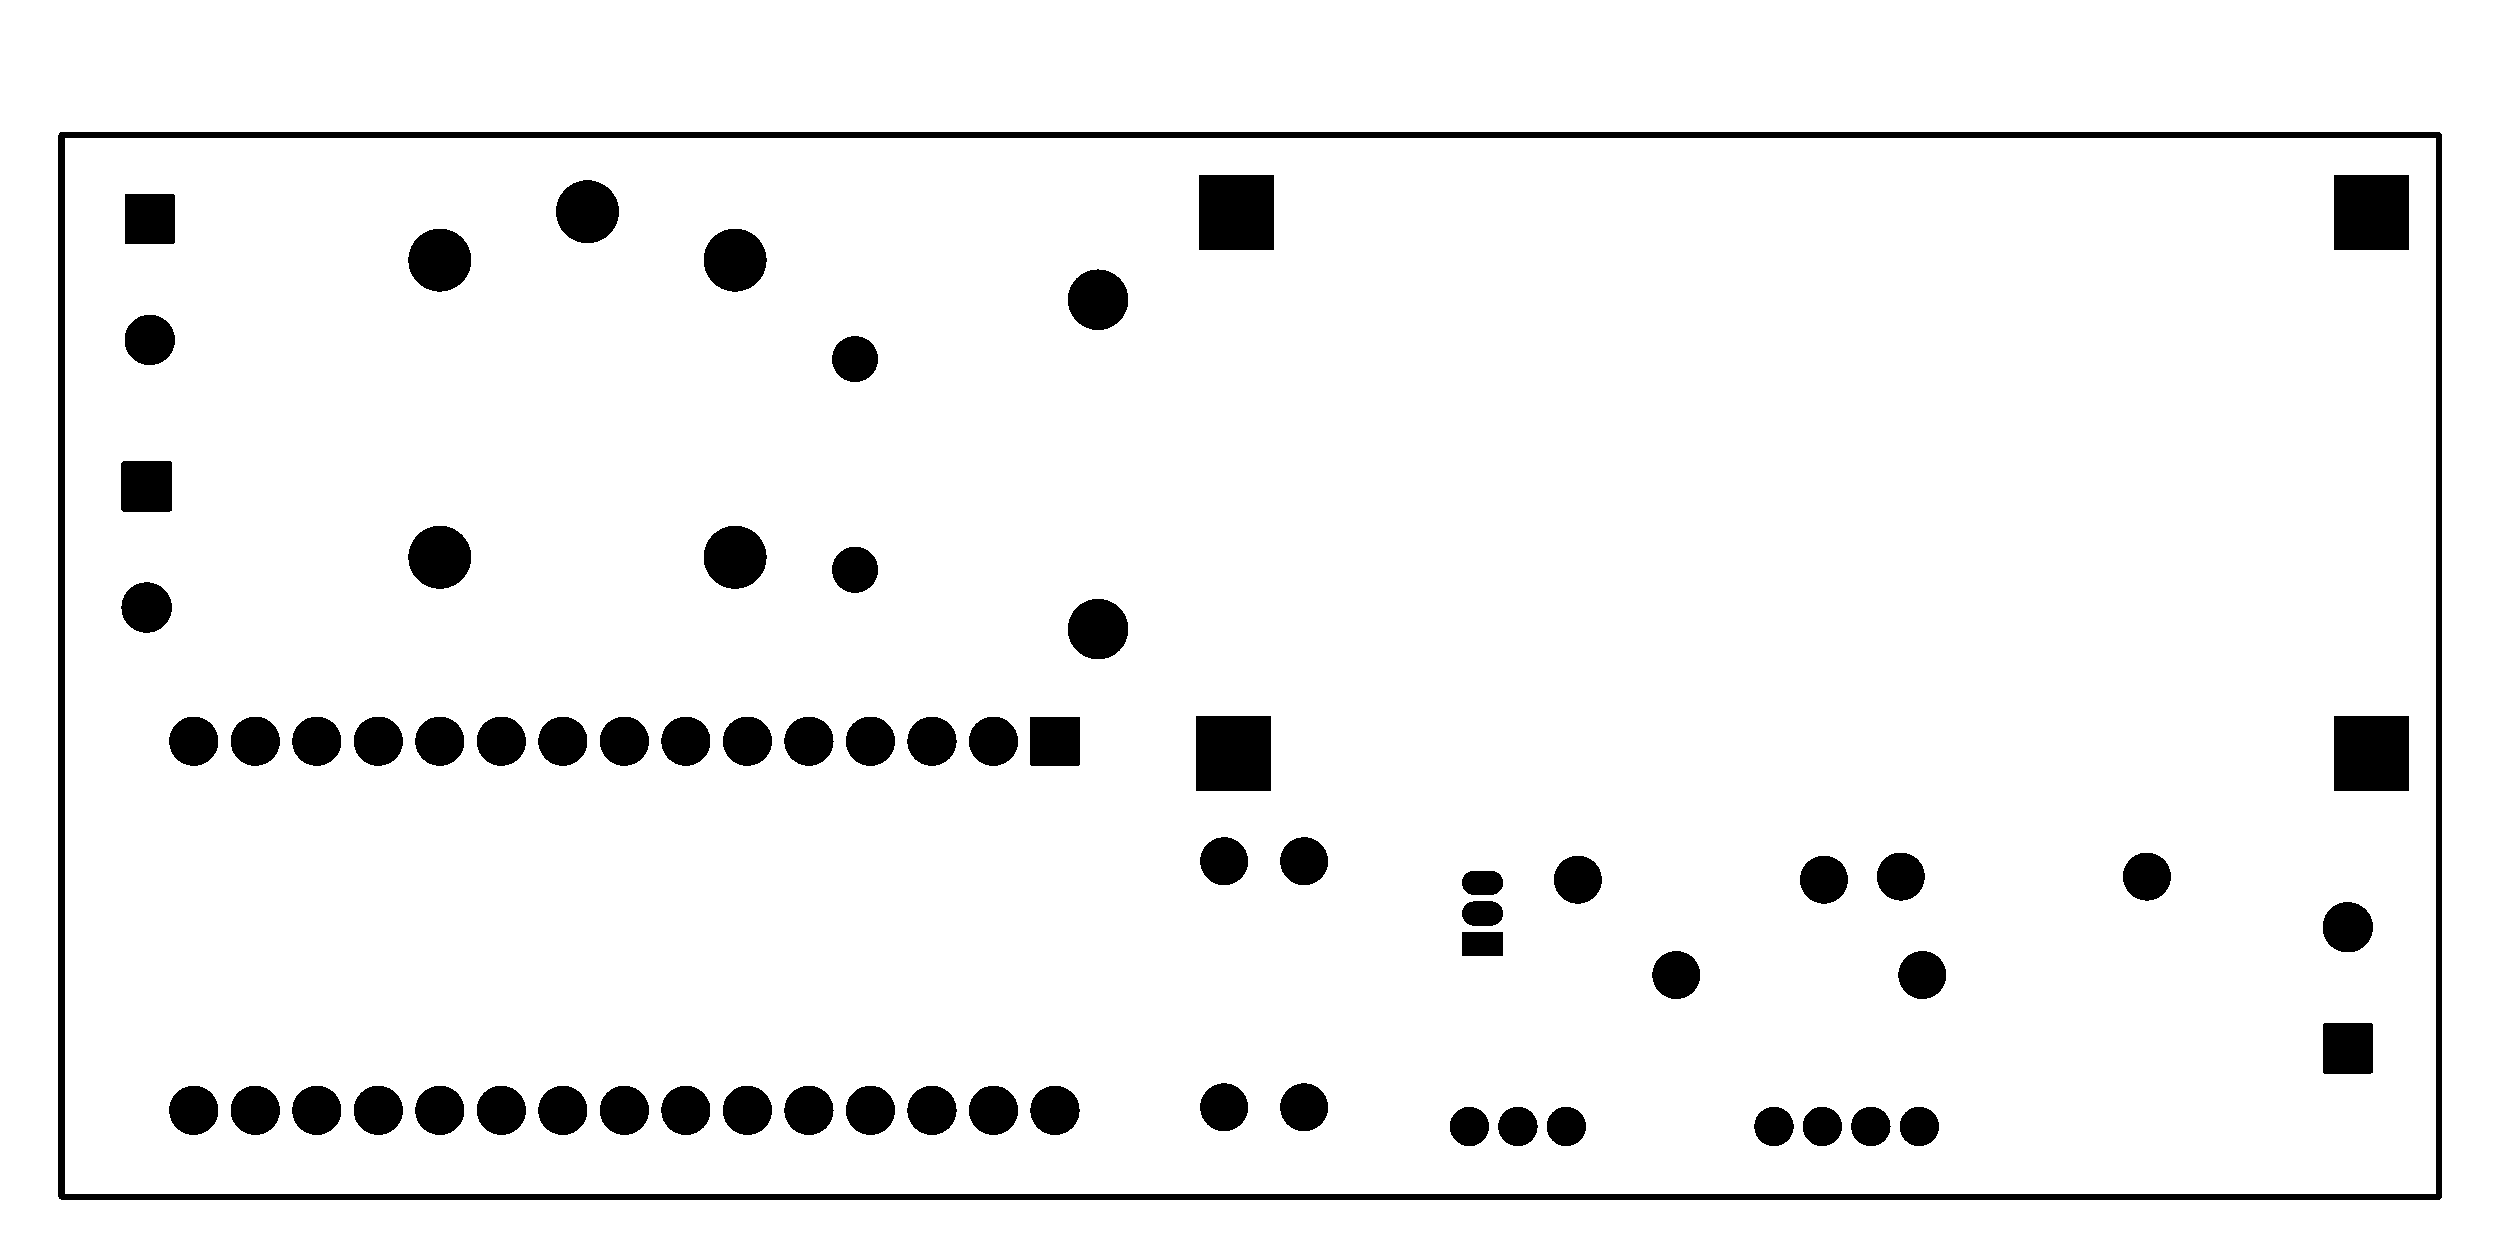 <svg xmlns="http://www.w3.org/2000/svg" xmlns:xlink="http://www.w3.org/1999/xlink" width="103.226mm" height="51.943mm" viewBox="4037.5 3024.5 406.4 204.5"><title></title><style type="text/css">
*[layerid="1"] {stroke:#000000;fill:#000000;}
*[layerid="2"] {stroke:#000000;fill:#000000;}
*[layerid="3"] {stroke:#000000;fill:#000000;}
*[layerid="4"] {stroke:#000000;fill:#000000;}
*[layerid="5"] {stroke:#000000;fill:#000000;}
*[layerid="6"] {stroke:#000000;fill:#000000;}
*[layerid="7"] {stroke:#000000;fill:#000000;}
*[layerid="8"] {stroke:#000000;fill:#000000;}
*[layerid="9"] {stroke:#000000;fill:#000000;}
*[layerid="10"] {stroke:#000000;fill:#000000;}
*[layerid="11"] {stroke:#000000;fill:#000000;}
*[layerid="12"] {stroke:#000000;fill:#000000;}
*[layerid="13"] {stroke:#000000;fill:#000000;}
*[layerid="14"] {stroke:#000000;fill:#000000;}
*[layerid="15"] {stroke:#000000;fill:#000000;}
*[layerid="19"] {stroke:#000000;fill:#000000;}
*[layerid="21"] {stroke:#000000;fill:#000000;}
*[layerid="22"] {stroke:#000000;fill:#000000;}
*[layerid="23"] {stroke:#000000;fill:#000000;}
*[layerid="24"] {stroke:#000000;fill:#000000;}
*[layerid="25"] {stroke:#000000;fill:#000000;}
*[layerid="26"] {stroke:#000000;fill:#000000;}
*[layerid="27"] {stroke:#000000;fill:#000000;}
*[layerid="28"] {stroke:#000000;fill:#000000;}
*[layerid="29"] {stroke:#000000;fill:#000000;}
*[layerid="30"] {stroke:#000000;fill:#000000;}
*[layerid="31"] {stroke:#000000;fill:#000000;}
*[layerid="32"] {stroke:#000000;fill:#000000;}
*[layerid="33"] {stroke:#000000;fill:#000000;}
*[layerid="34"] {stroke:#000000;fill:#000000;}
*[layerid="35"] {stroke:#000000;fill:#000000;}
*[layerid="36"] {stroke:#000000;fill:#000000;}
*[layerid="37"] {stroke:#000000;fill:#000000;}
*[layerid="38"] {stroke:#000000;fill:#000000;}
*[layerid="39"] {stroke:#000000;fill:#000000;}
*[layerid="40"] {stroke:#000000;fill:#000000;}
*[layerid="41"] {stroke:#000000;fill:#000000;}
*[layerid="42"] {stroke:#000000;fill:#000000;}
*[layerid="43"] {stroke:#000000;fill:#000000;}
*[layerid="44"] {stroke:#000000;fill:#000000;}
*[layerid="45"] {stroke:#000000;fill:#000000;}
*[layerid="46"] {stroke:#000000;fill:#000000;}
*[layerid="47"] {stroke:#000000;fill:#000000;}
*[layerid="48"] {stroke:#000000;fill:#000000;}
*[layerid="49"] {stroke:#000000;fill:#000000;}
*[layerid="50"] {stroke:#000000;fill:#000000;}
*[layerid="51"] {stroke:#000000;fill:#000000;}
*[layerid="52"] {stroke:#000000;fill:#000000;}
*[layerid="99"] {stroke:#000000;fill:#000000;}
*[layerid="100"] {stroke:#000000;fill:#000000;}
*[layerid="101"] {stroke:#000000;fill:#000000;}
*[layerid="Hole"] {stroke:#000000;fill:#000000;}
*[layerid="DRCError"] {stroke:#000000;fill:#000000;}
*[fill="none"] {fill: none;}
*[stroke="none"] {stroke: none;}
path, polyline, polygon, line {stroke-linecap:round;}
g[c_partid="part_pad"][layerid="1"] ellipse:not([c_etype="pad_outer"]) {fill:#000000;}
g[c_partid="part_pad"][layerid="1"] polygon:not([c_etype="pad_outer"]) {fill:#000000;}
g[c_partid="part_pad"][layerid="1"] polyline:not([c_etype="pad_outer"]) {stroke:#000000;}
g[c_partid="part_pad"][layerid="2"] ellipse:not([c_etype="pad_outer"]) {fill:#000000;}
g[c_partid="part_pad"][layerid="2"] polygon:not([c_etype="pad_outer"]) {fill:#000000;}
g[c_partid="part_pad"][layerid="2"] polyline:not([c_etype="pad_outer"]) {stroke:#000000;}
g[c_partid="part_pad"][layerid="11"] ellipse:not([c_etype="pad_outer"]) {fill:#000000;}
g[c_partid="part_pad"][layerid="11"] polygon:not([c_etype="pad_outer"]) {fill:#000000;}
g[c_partid="part_pad"][layerid="11"] polyline:not([c_etype="pad_outer"]) {stroke:#000000;}
g[c_partid="part_pad"][layerid="11"] circle {fill:#FFFFFF;}
g[c_partid="part_pad"][layerid="11"] > polyline:nth-of-type(2) {stroke:#FFFFFF;}
g[c_partid="part_pad"][layerid="11"][c_shape="ELLIPSE"]  polyline:nth-last-of-type(1) {stroke:#FFFFFF;}
g[c_partid="part_pad"][layerid="11"][c_shape="RECT"]  polyline:nth-last-of-type(1) {stroke:#FFFFFF;}
g[c_partid="part_pad"][layerid="11"][c_shape="POLYGON"]  polyline:nth-last-of-type(1) {stroke:#FFFFFF;}
g[c_partid="part_via"] > * + circle, #gCurParts g[c_partid="part_via"] > * + circle {fill:#FFFFFF;}
g[c_partid="part_pad"] > polygon[c_etype="pad_outer"], #gCurParts g[c_partid="part_pad"] > polygon[c_etype="pad_outer"] {stroke-linejoin: round;stroke-miterlimit: 100;}
g[c_partid="part_hole"] > circle {fill: #FFFFFF;}path, polyline, polygon {stroke-linejoin:round;}
rect, circle, ellipse, polyline, line, polygon, path {shape-rendering:crispEdges;}
</style>
<rect x="4037.5" y="3024.5" width="406.4" height="204.5" fill="#FFFFFF" stroke="none"/><g c_partid="part_pad" c_etype="pinpart" c_origin="4346.5,3167" layerid="11" number="1" net="MCU_J1.12" plated ="Y"  id="gge129" locked="0" c_rotation="0" c_width="7.4" c_height="7.4" title="MCU_J1.12" c_shape="ELLIPSE" pasteexpansion="0" solderexpansion="0.2"><ellipse cx="4346.5" cy="3167" rx="3.9" ry="3.9" layerid="7" stroke-width="0" c_etype="pad_outer"/></g><g c_partid="part_pad" c_etype="pinpart" c_origin="4386.5,3167" layerid="11" number="2" net="BUTTON_3" plated ="Y"  id="gge144" locked="0" c_rotation="0" c_width="7.4" c_height="7.4" title="BUTTON_3" c_shape="ELLIPSE" pasteexpansion="0" solderexpansion="0.2"><ellipse cx="4386.5" cy="3167" rx="3.9" ry="3.9" layerid="7" stroke-width="0" c_etype="pad_outer"/></g><g c_partid="part_pad" c_etype="pinpart" c_origin="4310,3183" layerid="11" number="1" net="MCU_J1.13" plated ="Y"  id="gge207" locked="0" c_rotation="0" c_width="7.4" c_height="7.4" title="MCU_J1.13" c_shape="ELLIPSE" pasteexpansion="0" solderexpansion="0.2"><ellipse cx="4310" cy="3183" rx="3.9" ry="3.9" layerid="7" stroke-width="0" c_etype="pad_outer"/></g><g c_partid="part_pad" c_etype="pinpart" c_origin="4350,3183" layerid="11" number="2" net="BUTTON_2" plated ="Y"  id="gge222" locked="0" c_rotation="0" c_width="7.4" c_height="7.4" title="BUTTON_2" c_shape="ELLIPSE" pasteexpansion="0" solderexpansion="0.2"><ellipse cx="4350" cy="3183" rx="3.9" ry="3.9" layerid="7" stroke-width="0" c_etype="pad_outer"/></g><g c_partid="part_pad" c_etype="pinpart" c_origin="4294,3167.5" layerid="11" number="1" net="Q1_3" plated ="Y"  id="gge285" locked="0" c_rotation="0" c_width="7.4" c_height="7.4" title="Q1_3" c_shape="ELLIPSE" pasteexpansion="0" solderexpansion="0.2"><ellipse cx="4294" cy="3167.5" rx="3.9" ry="3.9" layerid="7" stroke-width="0" c_etype="pad_outer"/></g><g c_partid="part_pad" c_etype="pinpart" c_origin="4334,3167.5" layerid="11" number="2" net="MCU_J1.9" plated ="Y"  id="gge300" locked="0" c_rotation="0" c_width="7.4" c_height="7.4" title="MCU_J1.9" c_shape="ELLIPSE" pasteexpansion="0" solderexpansion="0.2"><ellipse cx="4334" cy="3167.5" rx="3.9" ry="3.9" layerid="7" stroke-width="0" c_etype="pad_outer"/></g><g c_partid="part_pad" c_etype="pinpart" c_origin="4236.5,3204.5" layerid="11" number="1" net="CH-VOLTAGE" plated ="Y"  id="gge363" locked="0" c_rotation="90" c_width="7.4" c_height="7.4" title="CH-VOLTAGE" c_shape="ELLIPSE" pasteexpansion="0" solderexpansion="0.2"><ellipse cx="4236.5" cy="3204.5" rx="3.9" ry="3.9" layerid="7" stroke-width="0" c_etype="pad_outer"/></g><g c_partid="part_pad" c_etype="pinpart" c_origin="4236.5,3164.5" layerid="11" number="2" net="GND" plated ="Y"  id="gge378" locked="0" c_rotation="90" c_width="7.4" c_height="7.4" title="GND" c_shape="ELLIPSE" pasteexpansion="0" solderexpansion="0.2"><ellipse cx="4236.5" cy="3164.5" rx="3.9" ry="3.9" layerid="7" stroke-width="0" c_etype="pad_outer"/></g><g c_partid="part_pad" c_etype="pinpart" c_origin="4061.342,3103.579" layerid="11" number="1" net="K1_4" plated ="Y"  id="gge447" locked="0" c_rotation="270" c_width="7.4" c_height="7.4" title="K1_4" c_shape="RECT" pasteexpansion="0" solderexpansion="0.4"><polygon points="4065.042 3099.879 4065.042 3107.279 4057.642 3107.279 4057.642 3099.879" layerid="7" stroke-width="0.8" c_etype="pad_outer"/></g><g c_partid="part_pad" c_etype="pinpart" c_origin="4061.342,3123.263" layerid="11" number="2" net="GND" plated ="Y"  id="gge462" locked="0" c_rotation="270" c_width="7.4" c_height="7.4" title="GND" c_shape="ELLIPSE" pasteexpansion="0" solderexpansion="0.4"><ellipse cx="4061.342" cy="3123.263" rx="4.1" ry="4.1" layerid="7" stroke-width="0" c_etype="pad_outer"/></g><g c_partid="part_pad" c_etype="pinpart" c_origin="4419.158,3194.921" layerid="11" number="1" net="U7_1" plated ="Y"  id="gge531" locked="0" c_rotation="90" c_width="7.4" c_height="7.4" title="U7_1" c_shape="RECT" pasteexpansion="0" solderexpansion="0.4"><polygon points="4415.458 3198.621 4415.458 3191.221 4422.858 3191.221 4422.858 3198.621" layerid="7" stroke-width="0.8" c_etype="pad_outer"/></g><g c_partid="part_pad" c_etype="pinpart" c_origin="4419.158,3175.237" layerid="11" number="2" net="U7_2" plated ="Y"  id="gge546" locked="0" c_rotation="90" c_width="7.4" c_height="7.4" title="U7_2" c_shape="ELLIPSE" pasteexpansion="0" solderexpansion="0.4"><ellipse cx="4419.158" cy="3175.237" rx="4.1" ry="4.1" layerid="7" stroke-width="0" c_etype="pad_outer"/></g><g c_partid="part_pad" c_etype="pinpart" c_origin="4061.842,3060.079" layerid="11" number="1" net="GND" plated ="Y"  id="gge615" locked="0" c_rotation="270" c_width="7.4" c_height="7.4" title="GND" c_shape="RECT" pasteexpansion="0" solderexpansion="0.4"><polygon points="4065.542 3056.379 4065.542 3063.779 4058.142 3063.779 4058.142 3056.379" layerid="7" stroke-width="0.8" c_etype="pad_outer"/></g><g c_partid="part_pad" c_etype="pinpart" c_origin="4061.842,3079.763" layerid="11" number="2" net="OUT_2" plated ="Y"  id="gge630" locked="0" c_rotation="270" c_width="7.4" c_height="7.4" title="OUT_2" c_shape="ELLIPSE" pasteexpansion="0" solderexpansion="0.4"><ellipse cx="4061.842" cy="3079.763" rx="4.1" ry="4.1" layerid="7" stroke-width="0" c_etype="pad_outer"/></g><g c_partid="part_pad" c_etype="pinpart" c_origin="4325.874,3207.626" layerid="11" number="1" net="GND" plated ="Y"  id="gge669" locked="0" c_rotation="90" c_width="6" c_height="6" title="GND" c_shape="ELLIPSE" pasteexpansion="0" solderexpansion="0.2"><ellipse cx="4325.874" cy="3207.626" rx="3.2" ry="3.2" layerid="7" stroke-width="0" c_etype="pad_outer"/></g><g c_partid="part_pad" c_etype="pinpart" c_origin="4333.748,3207.626" layerid="11" number="2" net="BUTTON_2" plated ="Y"  id="gge684" locked="0" c_rotation="90" c_width="6" c_height="6" title="BUTTON_2" c_shape="ELLIPSE" pasteexpansion="0" solderexpansion="0.2"><ellipse cx="4333.748" cy="3207.626" rx="3.2" ry="3.2" layerid="7" stroke-width="0" c_etype="pad_outer"/></g><g c_partid="part_pad" c_etype="pinpart" c_origin="4341.622,3207.626" layerid="11" number="3" net="BUTTON_3" plated ="Y"  id="gge699" locked="0" c_rotation="90" c_width="6" c_height="6" title="BUTTON_3" c_shape="ELLIPSE" pasteexpansion="0" solderexpansion="0.2"><ellipse cx="4341.622" cy="3207.626" rx="3.2" ry="3.2" layerid="7" stroke-width="0" c_etype="pad_outer"/></g><g c_partid="part_pad" c_etype="pinpart" c_origin="4349.496,3207.626" layerid="11" number="4" net="MCU_J1.11" plated ="Y"  id="gge714" locked="0" c_rotation="90" c_width="6" c_height="6" title="MCU_J1.11" c_shape="ELLIPSE" pasteexpansion="0" solderexpansion="0.2"><ellipse cx="4349.496" cy="3207.626" rx="3.2" ry="3.2" layerid="7" stroke-width="0" c_etype="pad_outer"/></g><g c_partid="part_pad" c_etype="pinpart" c_origin="4176.5,3082.874" layerid="11" number="1" net="+5V" plated ="Y"  id="gge795" locked="0" c_rotation="270" c_width="7.087" c_height="7.087" title="+5V" c_shape="ELLIPSE" pasteexpansion="0" solderexpansion="0.2"><ellipse cx="4176.5" cy="3082.874" rx="3.743" ry="3.743" layerid="7" stroke-width="0" c_etype="pad_outer"/></g><g c_partid="part_pad" c_etype="pinpart" c_origin="4176.5,3117.126" layerid="11" number="2" net="K1_2" plated ="Y"  id="gge810" locked="0" c_rotation="270" c_width="7.087" c_height="7.087" title="K1_2" c_shape="ELLIPSE" pasteexpansion="0" solderexpansion="0.2"><ellipse cx="4176.5" cy="3117.126" rx="3.743" ry="3.743" layerid="7" stroke-width="0" c_etype="pad_outer"/></g><g c_partid="part_pad" c_etype="pinpart" c_origin="4216,3126.772" layerid="11" number="2" net="U7_4" plated ="Y"  id="gge879" locked="0" c_rotation="90" c_width="9.449" c_height="9.449" title="U7_4" c_shape="ELLIPSE" pasteexpansion="0" solderexpansion="0.2"><ellipse cx="4216" cy="3126.772" rx="4.924" ry="4.924" layerid="7" stroke-width="0" c_etype="pad_outer"/></g><g c_partid="part_pad" c_etype="pinpart" c_origin="4216,3073.228" layerid="11" number="1" net="K1_4" plated ="Y"  id="gge894" locked="0" c_rotation="90" c_width="9.449" c_height="9.449" title="K1_4" c_shape="ELLIPSE" pasteexpansion="0" solderexpansion="0.2"><ellipse cx="4216" cy="3073.228" rx="4.924" ry="4.924" layerid="7" stroke-width="0" c_etype="pad_outer"/></g><g c_partid="part_pad" c_etype="pinpart" c_origin="4109,3115.087" layerid="11" number="4" net="K1_4" plated ="Y"  id="gge981" locked="0" c_rotation="0" c_width="9.842" c_height="9.842" title="K1_4" c_shape="ELLIPSE" pasteexpansion="0" solderexpansion="0.2"><ellipse cx="4109" cy="3115.087" rx="5.121" ry="5.121" layerid="7" stroke-width="0" c_etype="pad_outer"/></g><g c_partid="part_pad" c_etype="pinpart" c_origin="4157,3115.087" layerid="11" number="3" net="K1_3" plated ="Y"  id="gge996" locked="0" c_rotation="0" c_width="9.842" c_height="9.842" title="K1_3" c_shape="ELLIPSE" pasteexpansion="0" solderexpansion="0.2"><ellipse cx="4157" cy="3115.087" rx="5.121" ry="5.121" layerid="7" stroke-width="0" c_etype="pad_outer"/></g><g c_partid="part_pad" c_etype="pinpart" c_origin="4157,3066.787" layerid="11" number="1" net="+5V" plated ="Y"  id="gge1011" locked="0" c_rotation="0" c_width="9.842" c_height="9.842" title="+5V" c_shape="ELLIPSE" pasteexpansion="0" solderexpansion="0.2"><ellipse cx="4157" cy="3066.787" rx="5.121" ry="5.121" layerid="7" stroke-width="0" c_etype="pad_outer"/></g><g c_partid="part_pad" c_etype="pinpart" c_origin="4109,3066.787" layerid="11" number="2" net="K1_2" plated ="Y"  id="gge1026" locked="0" c_rotation="0" c_width="9.842" c_height="9.842" title="K1_2" c_shape="ELLIPSE" pasteexpansion="0" solderexpansion="0.2"><ellipse cx="4109" cy="3066.787" rx="5.121" ry="5.121" layerid="7" stroke-width="0" c_etype="pad_outer"/></g><g c_partid="part_pad" c_etype="pinpart" c_origin="4133,3058.914" layerid="11" number="5" net="OUT_2" plated ="Y"  id="gge1041" locked="0" c_rotation="0" c_width="9.842" c_height="9.842" title="OUT_2" c_shape="ELLIPSE" pasteexpansion="0" solderexpansion="0.2"><ellipse cx="4133" cy="3058.914" rx="5.121" ry="5.121" layerid="7" stroke-width="0" c_etype="pad_outer"/></g><g c_partid="part_pad" c_etype="pinpart" c_origin="4209,3145" layerid="11" number="J1.1" net="MCU_J1.1" plated ="Y"  id="gge1173" locked="0" c_rotation="0" c_width="7.6" c_height="7.6" title="MCU_J1.1" c_shape="RECT" pasteexpansion="0" solderexpansion="0.2"><polygon points="4205.2 3141.2 4212.8 3141.2 4212.8 3148.8 4205.2 3148.8" layerid="7" stroke-width="0.4" c_etype="pad_outer"/></g><g c_partid="part_pad" c_etype="pinpart" c_origin="4199,3145" layerid="11" number="J1.2" net="MCU_J1.2" plated ="Y"  id="gge1188" locked="0" c_rotation="0" c_width="7.6" c_height="7.6" title="MCU_J1.2" c_shape="ELLIPSE" pasteexpansion="0" solderexpansion="0.2"><ellipse cx="4199" cy="3145" rx="4" ry="4" layerid="7" stroke-width="0" c_etype="pad_outer"/></g><g c_partid="part_pad" c_etype="pinpart" c_origin="4189,3145" layerid="11" number="J1.3" net="MCU_J1.3" plated ="Y"  id="gge1203" locked="0" c_rotation="0" c_width="7.6" c_height="7.6" title="MCU_J1.3" c_shape="ELLIPSE" pasteexpansion="0" solderexpansion="0.2"><ellipse cx="4189" cy="3145" rx="4" ry="4" layerid="7" stroke-width="0" c_etype="pad_outer"/></g><g c_partid="part_pad" c_etype="pinpart" c_origin="4179,3145" layerid="11" number="J1.4" net="GND" plated ="Y"  id="gge1218" locked="0" c_rotation="0" c_width="7.6" c_height="7.6" title="GND" c_shape="ELLIPSE" pasteexpansion="0" solderexpansion="0.2"><ellipse cx="4179" cy="3145" rx="4" ry="4" layerid="7" stroke-width="0" c_etype="pad_outer"/></g><g c_partid="part_pad" c_etype="pinpart" c_origin="4169,3145" layerid="11" number="J1.5" net="MCU_J1.5" plated ="Y"  id="gge1233" locked="0" c_rotation="0" c_width="7.6" c_height="7.6" title="MCU_J1.5" c_shape="ELLIPSE" pasteexpansion="0" solderexpansion="0.2"><ellipse cx="4169" cy="3145" rx="4" ry="4" layerid="7" stroke-width="0" c_etype="pad_outer"/></g><g c_partid="part_pad" c_etype="pinpart" c_origin="4159,3145" layerid="11" number="J1.6" net="MCU_J1.6" plated ="Y"  id="gge1248" locked="0" c_rotation="0" c_width="7.6" c_height="7.6" title="MCU_J1.6" c_shape="ELLIPSE" pasteexpansion="0" solderexpansion="0.2"><ellipse cx="4159" cy="3145" rx="4" ry="4" layerid="7" stroke-width="0" c_etype="pad_outer"/></g><g c_partid="part_pad" c_etype="pinpart" c_origin="4149,3145" layerid="11" number="J1.7" net="MCU_J1.7" plated ="Y"  id="gge1263" locked="0" c_rotation="0" c_width="7.6" c_height="7.6" title="MCU_J1.7" c_shape="ELLIPSE" pasteexpansion="0" solderexpansion="0.2"><ellipse cx="4149" cy="3145" rx="4" ry="4" layerid="7" stroke-width="0" c_etype="pad_outer"/></g><g c_partid="part_pad" c_etype="pinpart" c_origin="4139,3145" layerid="11" number="J1.8" net="MCU_J1.8" plated ="Y"  id="gge1278" locked="0" c_rotation="0" c_width="7.6" c_height="7.6" title="MCU_J1.8" c_shape="ELLIPSE" pasteexpansion="0" solderexpansion="0.2"><ellipse cx="4139" cy="3145" rx="4" ry="4" layerid="7" stroke-width="0" c_etype="pad_outer"/></g><g c_partid="part_pad" c_etype="pinpart" c_origin="4129,3145" layerid="11" number="J1.9" net="MCU_J1.9" plated ="Y"  id="gge1293" locked="0" c_rotation="0" c_width="7.6" c_height="7.6" title="MCU_J1.9" c_shape="ELLIPSE" pasteexpansion="0" solderexpansion="0.2"><ellipse cx="4129" cy="3145" rx="4" ry="4" layerid="7" stroke-width="0" c_etype="pad_outer"/></g><g c_partid="part_pad" c_etype="pinpart" c_origin="4119,3145" layerid="11" number="J1.10" net="MCU_J1.10" plated ="Y"  id="gge1308" locked="0" c_rotation="0" c_width="7.6" c_height="7.6" title="MCU_J1.10" c_shape="ELLIPSE" pasteexpansion="0" solderexpansion="0.2"><ellipse cx="4119" cy="3145" rx="4" ry="4" layerid="7" stroke-width="0" c_etype="pad_outer"/></g><g c_partid="part_pad" c_etype="pinpart" c_origin="4109,3145" layerid="11" number="J1.11" net="MCU_J1.11" plated ="Y"  id="gge1323" locked="0" c_rotation="0" c_width="7.6" c_height="7.6" title="MCU_J1.11" c_shape="ELLIPSE" pasteexpansion="0" solderexpansion="0.2"><ellipse cx="4109" cy="3145" rx="4" ry="4" layerid="7" stroke-width="0" c_etype="pad_outer"/></g><g c_partid="part_pad" c_etype="pinpart" c_origin="4099,3145" layerid="11" number="J1.12" net="MCU_J1.12" plated ="Y"  id="gge1338" locked="0" c_rotation="0" c_width="7.6" c_height="7.6" title="MCU_J1.12" c_shape="ELLIPSE" pasteexpansion="0" solderexpansion="0.2"><ellipse cx="4099" cy="3145" rx="4" ry="4" layerid="7" stroke-width="0" c_etype="pad_outer"/></g><g c_partid="part_pad" c_etype="pinpart" c_origin="4209,3205" layerid="11" number="J2.1" net="MCU_J2.1" plated ="Y"  id="gge1353" locked="0" c_rotation="0" c_width="7.6" c_height="7.6" title="MCU_J2.1" c_shape="ELLIPSE" pasteexpansion="0" solderexpansion="0.2"><ellipse cx="4209" cy="3205" rx="4" ry="4" layerid="7" stroke-width="0" c_etype="pad_outer"/></g><g c_partid="part_pad" c_etype="pinpart" c_origin="4199,3205" layerid="11" number="J2.2" net="GND" plated ="Y"  id="gge1368" locked="0" c_rotation="0" c_width="7.6" c_height="7.6" title="GND" c_shape="ELLIPSE" pasteexpansion="0" solderexpansion="0.2"><ellipse cx="4199" cy="3205" rx="4" ry="4" layerid="7" stroke-width="0" c_etype="pad_outer"/></g><g c_partid="part_pad" c_etype="pinpart" c_origin="4189,3205" layerid="11" number="J2.3" net="MCU_J2.3" plated ="Y"  id="gge1383" locked="0" c_rotation="0" c_width="7.6" c_height="7.6" title="MCU_J2.3" c_shape="ELLIPSE" pasteexpansion="0" solderexpansion="0.2"><ellipse cx="4189" cy="3205" rx="4" ry="4" layerid="7" stroke-width="0" c_etype="pad_outer"/></g><g c_partid="part_pad" c_etype="pinpart" c_origin="4179,3205" layerid="11" number="J2.4" net="+5V" plated ="Y"  id="gge1398" locked="0" c_rotation="0" c_width="7.6" c_height="7.6" title="+5V" c_shape="ELLIPSE" pasteexpansion="0" solderexpansion="0.2"><ellipse cx="4179" cy="3205" rx="4" ry="4" layerid="7" stroke-width="0" c_etype="pad_outer"/></g><g c_partid="part_pad" c_etype="pinpart" c_origin="4169,3205" layerid="11" number="J2.5" net="MCU_J2.5" plated ="Y"  id="gge1413" locked="0" c_rotation="0" c_width="7.6" c_height="7.6" title="MCU_J2.5" c_shape="ELLIPSE" pasteexpansion="0" solderexpansion="0.2"><ellipse cx="4169" cy="3205" rx="4" ry="4" layerid="7" stroke-width="0" c_etype="pad_outer"/></g><g c_partid="part_pad" c_etype="pinpart" c_origin="4159,3205" layerid="11" number="J2.6" net="MCU_J2.6" plated ="Y"  id="gge1428" locked="0" c_rotation="0" c_width="7.6" c_height="7.6" title="MCU_J2.6" c_shape="ELLIPSE" pasteexpansion="0" solderexpansion="0.2"><ellipse cx="4159" cy="3205" rx="4" ry="4" layerid="7" stroke-width="0" c_etype="pad_outer"/></g><g c_partid="part_pad" c_etype="pinpart" c_origin="4139,3205" layerid="11" number="J2.8" net="MCU_J2.8" plated ="Y"  id="gge1443" locked="0" c_rotation="0" c_width="7.6" c_height="7.6" title="MCU_J2.8" c_shape="ELLIPSE" pasteexpansion="0" solderexpansion="0.2"><ellipse cx="4139" cy="3205" rx="4" ry="4" layerid="7" stroke-width="0" c_etype="pad_outer"/></g><g c_partid="part_pad" c_etype="pinpart" c_origin="4129,3205" layerid="11" number="J2.9" net="MCU_J2.9" plated ="Y"  id="gge1458" locked="0" c_rotation="0" c_width="7.6" c_height="7.6" title="MCU_J2.9" c_shape="ELLIPSE" pasteexpansion="0" solderexpansion="0.2"><ellipse cx="4129" cy="3205" rx="4" ry="4" layerid="7" stroke-width="0" c_etype="pad_outer"/></g><g c_partid="part_pad" c_etype="pinpart" c_origin="4109,3205" layerid="11" number="J2.11" net="MCU_J2.11" plated ="Y"  id="gge1473" locked="0" c_rotation="0" c_width="7.6" c_height="7.6" title="MCU_J2.11" c_shape="ELLIPSE" pasteexpansion="0" solderexpansion="0.2"><ellipse cx="4109" cy="3205" rx="4" ry="4" layerid="7" stroke-width="0" c_etype="pad_outer"/></g><g c_partid="part_pad" c_etype="pinpart" c_origin="4099,3205" layerid="11" number="J2.12" net="CH-VOLTAGE" plated ="Y"  id="gge1488" locked="0" c_rotation="0" c_width="7.6" c_height="7.6" title="CH-VOLTAGE" c_shape="ELLIPSE" pasteexpansion="0" solderexpansion="0.2"><ellipse cx="4099" cy="3205" rx="4" ry="4" layerid="7" stroke-width="0" c_etype="pad_outer"/></g><g c_partid="part_pad" c_etype="pinpart" c_origin="4119,3205" layerid="11" number="J2.10" net="MCU_J2.10" plated ="Y"  id="gge1503" locked="0" c_rotation="0" c_width="7.6" c_height="7.6" title="MCU_J2.10" c_shape="ELLIPSE" pasteexpansion="0" solderexpansion="0.2"><ellipse cx="4119" cy="3205" rx="4" ry="4" layerid="7" stroke-width="0" c_etype="pad_outer"/></g><g c_partid="part_pad" c_etype="pinpart" c_origin="4149,3205" layerid="11" number="J2.7" net="MCU_J2.7" plated ="Y"  id="gge1518" locked="0" c_rotation="0" c_width="7.6" c_height="7.6" title="MCU_J2.7" c_shape="ELLIPSE" pasteexpansion="0" solderexpansion="0.2"><ellipse cx="4149" cy="3205" rx="4" ry="4" layerid="7" stroke-width="0" c_etype="pad_outer"/></g><g c_partid="part_pad" c_etype="pinpart" c_origin="4089,3145" layerid="11" number="J1.13" net="MCU_J1.13" plated ="Y"  id="gge1533" locked="0" c_rotation="0" c_width="7.6" c_height="7.6" title="MCU_J1.13" c_shape="ELLIPSE" pasteexpansion="0" solderexpansion="0.2"><ellipse cx="4089" cy="3145" rx="4" ry="4" layerid="7" stroke-width="0" c_etype="pad_outer"/></g><g c_partid="part_pad" c_etype="pinpart" c_origin="4079,3145" layerid="11" number="J1.14" net="MCU_J1.14" plated ="Y"  id="gge1548" locked="0" c_rotation="0" c_width="7.6" c_height="7.6" title="MCU_J1.14" c_shape="ELLIPSE" pasteexpansion="0" solderexpansion="0.2"><ellipse cx="4079" cy="3145" rx="4" ry="4" layerid="7" stroke-width="0" c_etype="pad_outer"/></g><g c_partid="part_pad" c_etype="pinpart" c_origin="4069,3145" layerid="11" number="J1.15" net="MCU_J1.15" plated ="Y"  id="gge1563" locked="0" c_rotation="0" c_width="7.6" c_height="7.6" title="MCU_J1.15" c_shape="ELLIPSE" pasteexpansion="0" solderexpansion="0.2"><ellipse cx="4069" cy="3145" rx="4" ry="4" layerid="7" stroke-width="0" c_etype="pad_outer"/></g><g c_partid="part_pad" c_etype="pinpart" c_origin="4089,3205" layerid="11" number="J2.13" net="MCU_J2.13" plated ="Y"  id="gge1578" locked="0" c_rotation="0" c_width="7.6" c_height="7.6" title="MCU_J2.13" c_shape="ELLIPSE" pasteexpansion="0" solderexpansion="0.2"><ellipse cx="4089" cy="3205" rx="4" ry="4" layerid="7" stroke-width="0" c_etype="pad_outer"/></g><g c_partid="part_pad" c_etype="pinpart" c_origin="4079,3205" layerid="11" number="J2.14" net="MCU_J2.14" plated ="Y"  id="gge1593" locked="0" c_rotation="0" c_width="7.6" c_height="7.6" title="MCU_J2.14" c_shape="ELLIPSE" pasteexpansion="0" solderexpansion="0.2"><ellipse cx="4079" cy="3205" rx="4" ry="4" layerid="7" stroke-width="0" c_etype="pad_outer"/></g><g c_partid="part_pad" c_etype="pinpart" c_origin="4069,3205" layerid="11" number="J2.15" net="MCU_J2.15" plated ="Y"  id="gge1608" locked="0" c_rotation="0" c_width="7.6" c_height="7.6" title="MCU_J2.15" c_shape="ELLIPSE" pasteexpansion="0" solderexpansion="0.2"><ellipse cx="4069" cy="3205" rx="4" ry="4" layerid="7" stroke-width="0" c_etype="pad_outer"/></g><g c_partid="part_pad" c_etype="pinpart" c_origin="4276.374,3207.626" layerid="11" number="1" net="MCU_J2.7" plated ="Y"  id="gge1659" locked="0" c_rotation="90" c_width="6" c_height="6" title="MCU_J2.7" c_shape="ELLIPSE" pasteexpansion="0" solderexpansion="0.2"><ellipse cx="4276.374" cy="3207.626" rx="3.2" ry="3.2" layerid="7" stroke-width="0" c_etype="pad_outer"/></g><g c_partid="part_pad" c_etype="pinpart" c_origin="4284.248,3207.626" layerid="11" number="2" net="MCU_J2.8" plated ="Y"  id="gge1674" locked="0" c_rotation="90" c_width="6" c_height="6" title="MCU_J2.8" c_shape="ELLIPSE" pasteexpansion="0" solderexpansion="0.2"><ellipse cx="4284.248" cy="3207.626" rx="3.2" ry="3.2" layerid="7" stroke-width="0" c_etype="pad_outer"/></g><g c_partid="part_pad" c_etype="pinpart" c_origin="4292.122,3207.626" layerid="11" number="3" net="MCU_J2.1" plated ="Y"  id="gge1689" locked="0" c_rotation="90" c_width="6" c_height="6" title="MCU_J2.1" c_shape="ELLIPSE" pasteexpansion="0" solderexpansion="0.2"><ellipse cx="4292.122" cy="3207.626" rx="3.2" ry="3.2" layerid="7" stroke-width="0" c_etype="pad_outer"/></g><g c_partid="part_pad" c_etype="pinpart" c_origin="4278.5,3168" layerid="11" number="3" net="Q1_3" plated ="Y"  id="gge1752" locked="0" c_rotation="90" c_width="3.543" c_height="6.299" title="Q1_3" c_shape="OVAL" pasteexpansion="0" solderexpansion="0.2"><path d="M4277.122 3168L4279.878 3168" layerid="7" stroke-width="3.943" c_etype="pad_outer"/></g><g c_partid="part_pad" c_etype="pinpart" c_origin="4278.5,3173" layerid="11" number="2" net="K1_2" plated ="Y"  id="gge1767" locked="0" c_rotation="90" c_width="3.543" c_height="6.299" title="K1_2" c_shape="OVAL" pasteexpansion="0" solderexpansion="0.2"><path d="M4277.122 3173L4279.878 3173" layerid="7" stroke-width="3.943" c_etype="pad_outer"/></g><g c_partid="part_pad" c_etype="pinpart" c_origin="4278.5,3178" layerid="11" number="1" net="GND" plated ="Y"  id="gge1782" locked="0" c_rotation="90" c_width="3.543" c_height="6.299" title="GND" c_shape="RECT" pasteexpansion="0" solderexpansion="0.2"><polygon points="4275.35 3179.772 4275.35 3176.228 4281.65 3176.228 4281.65 3179.772" layerid="7" stroke-width="0.4" c_etype="pad_outer"/></g><g c_partid="part_pad" c_etype="pinpart" c_origin="4238.5,3059" layerid="11" number="3" net="GND" plated ="Y"  id="gge1848" locked="0" c_rotation="270" c_width="11.811" c_height="11.811" title="GND" c_shape="RECT" pasteexpansion="0" solderexpansion="0.2"><polygon points="4244.405 3053.095 4244.405 3064.905 4232.595 3064.905 4232.595 3053.095" layerid="7" stroke-width="0.4" c_etype="pad_outer"/></g><g c_partid="part_pad" c_etype="pinpart" c_origin="4238,3147" layerid="11" number="4" net="U7_4" plated ="Y"  id="gge1863" locked="0" c_rotation="270" c_width="11.811" c_height="11.811" title="U7_4" c_shape="RECT" pasteexpansion="0" solderexpansion="0.2"><polygon points="4243.905 3141.095 4243.905 3152.905 4232.095 3152.905 4232.095 3141.095" layerid="7" stroke-width="0.4" c_etype="pad_outer"/></g><g c_partid="part_pad" c_etype="pinpart" c_origin="4423,3059" layerid="11" number="1" net="U7_1" plated ="Y"  id="gge1878" locked="0" c_rotation="270" c_width="11.811" c_height="11.811" title="U7_1" c_shape="RECT" pasteexpansion="0" solderexpansion="0.2"><polygon points="4428.905 3053.095 4428.905 3064.905 4417.095 3064.905 4417.095 3053.095" layerid="7" stroke-width="0.4" c_etype="pad_outer"/></g><g c_partid="part_pad" c_etype="pinpart" c_origin="4423,3147" layerid="11" number="2" net="U7_2" plated ="Y"  id="gge1893" locked="0" c_rotation="270" c_width="11.811" c_height="11.811" title="U7_2" c_shape="RECT" pasteexpansion="0" solderexpansion="0.2"><polygon points="4428.905 3141.095 4428.905 3152.905 4417.095 3152.905 4417.095 3141.095" layerid="7" stroke-width="0.4" c_etype="pad_outer"/></g><g c_partid="part_pad" c_etype="pinpart" c_origin="4249.5,3164.5" layerid="11" number="1" net="U7_4" plated ="Y"  id="gge2043" locked="0" c_rotation="270" c_width="7.4" c_height="7.4" title="U7_4" c_shape="ELLIPSE" pasteexpansion="0" solderexpansion="0.2"><ellipse cx="4249.5" cy="3164.5" rx="3.9" ry="3.9" layerid="7" stroke-width="0" c_etype="pad_outer"/></g><g c_partid="part_pad" c_etype="pinpart" c_origin="4249.5,3204.5" layerid="11" number="2" net="CH-VOLTAGE" plated ="Y"  id="gge2058" locked="0" c_rotation="270" c_width="7.4" c_height="7.4" title="CH-VOLTAGE" c_shape="ELLIPSE" pasteexpansion="0" solderexpansion="0.2"><ellipse cx="4249.5" cy="3204.5" rx="3.9" ry="3.9" layerid="7" stroke-width="0" c_etype="pad_outer"/></g><polyline points="4047.5 3046.5 4194.56 3046.5 4433.94 3046.5 4433.94 3219.02 4047.5 3219.02 4047.5 3046.5" stroke-width="1"  stroke-linecap="round" fill="none" layerid="10" net="" id="gge2001" locked="0" /></svg>